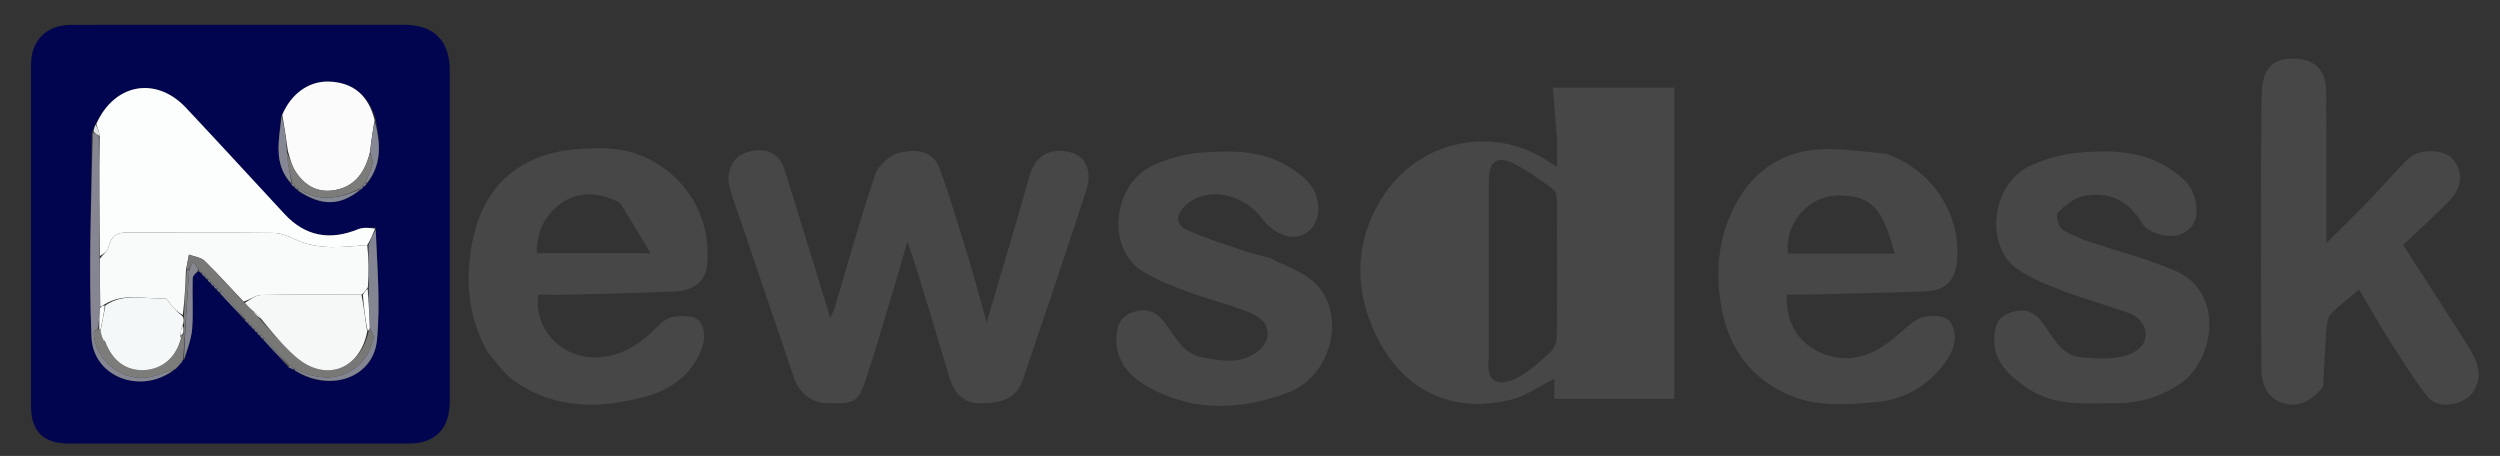 <svg version="1.1" id="Layer_1" xmlns="http://www.w3.org/2000/svg"
	xmlns:xlink="http://www.w3.org/1999/xlink" x="0px" y="0px"
	width="100%" viewBox="0 0 806 147" enable-background="new 0 0 806 147" xml:space="preserve">
<rect x="0" y="0" width="806" height="147" fill="#333333" stroke="none"/>
<path fill="none" opacity="1" stroke="none" 
	d="
M607,148 
	C404.72,148 202.939,148 1.079,148 
	C1.079,99.066 1.079,50.132 1.079,1.099 
	C269.667,1.099 538.333,1.099 806.974,1.099 
	C806.974,50.061 806.974,99.03 806.974,148 
	C740.465,148 673.982,148 607,148 
M78.5,7.998 
	C60.014,7.998 41.527,7.963 23.041,8.013 
	C14.927,8.035 10.003,12.973 10.001,20.926 
	C9.993,57.566 9.992,94.206 10.001,130.846 
	C10.003,139.105 13.931,142.998 22.245,143 
	C58.718,143.006 95.191,143.005 131.665,143.001 
	C140.368,143 144.988,138.33 144.993,129.4 
	C145.015,93.759 145.014,58.118 144.994,22.478 
	C144.989,13.164 139.805,8.016 130.463,8.004 
	C113.475,7.982 96.488,7.998 78.5,7.998 
M502,45.553 
	C502,48.165 502,50.776 502,53.751 
	C501.227,53.342 500.807,53.181 500.456,52.925 
	C482.572,39.876 457.212,44.634 445.258,64.243 
	C437.179,77.497 436.614,91.727 442.444,105.496 
	C450.25,123.934 465.952,134.038 487.069,128.875 
	C492.005,127.668 496.444,124.427 501.114,122.12 
	C501.114,123.957 501.114,126.25 501.114,128.613 
	C514.188,128.613 527.045,128.613 539.782,128.613 
	C539.782,94.964 539.782,61.702 539.782,28.24 
	C526.84,28.24 514.116,28.24 500.627,28.24 
	C501.101,33.894 501.55,39.259 502,45.553 
M268.962,100.111 
	C268.484,100.949 268.005,101.787 267.653,102.403 
	C262.795,86.618 257.98,70.735 252.995,54.905 
	C251.169,49.11 246.872,47.273 240.586,49.158 
	C236.321,50.436 233.844,55.379 235.234,60.432 
	C236.301,64.314 237.739,68.095 239.034,71.913 
	C244.695,88.596 250.347,105.281 256.04,121.952 
	C257.707,126.835 261.86,129.919 266.651,130 
	C275.475,130.149 276.652,129.686 278.994,122.783 
	C281.896,114.229 284.383,105.533 286.992,96.881 
	C288.898,90.558 290.711,84.207 292.566,77.869 
	C297.646,92.687 301.652,107.316 306.136,121.798 
	C307.435,125.993 310.056,129.847 315.395,129.993 
	C323.39,130.212 327.856,128.074 329.755,122.496 
	C336.682,102.154 343.524,81.782 350.202,61.358 
	C352.259,55.065 349.958,50.235 345.015,49.057 
	C338.304,47.458 333.767,50.294 331.962,56.636 
	C327.597,71.981 323.009,87.263 318.113,103.922 
	C315.817,95.798 314.015,88.967 311.948,82.217 
	C309.114,72.966 306.281,63.706 303.061,54.586 
	C300.783,48.138 294.789,48.071 289.76,49.304 
	C286.775,50.036 283.172,53.32 282.178,56.247 
	C277.355,70.458 273.321,84.935 268.962,100.111 
M749.019,124.162 
	C749.346,118.093 749.587,112.017 750.055,105.958 
	C750.185,104.281 750.51,102.185 751.577,101.097 
	C754.32,98.3 757.529,95.96 760.586,93.409 
	C763.812,98.816 766.978,104.406 770.423,109.82 
	C774.337,115.971 778.135,122.256 782.672,127.933 
	C786.189,132.337 795.068,130.586 797.732,125.72 
	C800.885,119.962 798.045,115.297 795.168,110.733 
	C788.445,100.065 781.548,89.507 774.746,78.944 
	C779.964,74.008 785.057,69.533 789.737,64.662 
	C794.033,60.191 794.119,54.883 790.542,51.062 
	C787.766,48.097 779.854,47.856 776.55,51.076 
	C772.062,55.448 768.002,60.257 763.643,64.766 
	C759.367,69.188 754.947,73.47 750,78.4 
	C750,61.431 750.03,45.616 749.986,29.801 
	C749.967,22.748 746.534,19.272 740.314,18.937 
	C731.729,18.474 729.255,22.794 729.143,31.448 
	C728.766,60.411 728.948,89.383 729.053,118.351 
	C729.069,123.033 730.198,127.586 735.19,129.627 
	C740.104,131.636 745.16,129.812 749.019,124.162 
M607.832,49.336 
	C600.946,48.891 594.034,47.839 587.18,48.134 
	C575.267,48.648 565.985,54.541 560.123,64.842 
	C554.214,75.227 552.876,86.473 554.877,98.399 
	C556.964,110.838 562.826,120.058 574.034,126.063 
	C584.081,131.445 594.865,130.562 605.374,129.574 
	C613.153,128.843 620.374,125.071 625.581,118.812 
	C628.742,115.014 631.498,110.467 629.593,105.338 
	C628.144,101.437 624.049,101.624 620.562,102.087 
	C619.102,102.28 617.626,103.232 616.402,104.161 
	C612.892,106.824 609.764,110.082 606.016,112.318 
	C599.612,116.138 592.477,116.55 585.891,113.164 
	C578.998,109.62 575.845,103.354 576.017,95 
	C578.065,95 579.858,95.038 581.649,94.994 
	C594.561,94.672 607.477,94.424 620.384,93.963 
	C627.718,93.701 630.715,90.133 631.048,82.842 
	C631.713,68.252 622.637,54.646 607.832,49.336 
M157.44,113.945 
	C160.219,116.952 162.575,120.563 165.851,122.86 
	C178.747,131.898 193.067,131.856 207.584,128.006 
	C216.104,125.747 222.937,121.048 226.255,112.3 
	C228.001,107.697 226.611,102.605 222.811,102.146 
	C219.188,101.708 215.673,101.49 212.389,104.867 
	C206.426,110.997 199.683,115.823 190.083,115.139 
	C180.122,114.429 172.066,105.43 173.521,95 
	C177.101,95 180.742,95.081 184.377,94.985 
	C195.461,94.692 206.547,94.43 217.624,93.959 
	C223.627,93.703 227.408,90.683 227.93,85.589 
	C229.444,70.806 222.034,57.455 208.434,50.926 
	C200.751,47.238 192.679,47.521 184.762,48.219 
	C179.3,48.7 173.481,50.314 168.771,53.054 
	C158.577,58.984 153.721,68.642 151.871,80.287 
	C150.012,91.997 151.346,102.917 157.44,113.945 
M409.26,83.055 
	C406.601,82.362 403.887,81.828 401.293,80.943 
	C395.069,78.819 388.744,76.876 382.765,74.182 
	C379,72.485 378.951,69.477 382.057,66.393 
	C388.541,59.956 400.738,62.089 407.014,70.568 
	C408.64,72.765 411.16,74.8 413.7,75.719 
	C419.727,77.901 424.963,73.787 425.011,67.463 
	C425.063,60.689 420.882,57.156 415.622,53.844 
	C406.797,48.288 397.105,48.543 387.491,49.176 
	C382.302,49.517 376.941,50.997 372.165,53.109 
	C358.55,59.129 356.74,79.721 367.725,87.014 
	C372.222,90 377.454,92.009 382.552,93.928 
	C389.481,96.536 396.809,98.154 403.584,101.081 
	C410.333,103.996 410.204,110.312 404.408,114.038 
	C399.114,117.442 393.389,116.253 387.762,115.246 
	C381.18,114.067 378.81,108.226 375.262,103.685 
	C372.899,100.66 369.963,99.297 365.979,100.439 
	C361.96,101.591 360.211,104.018 359.939,108.178 
	C359.393,116.517 364.361,121.564 370.653,125.025 
	C385.104,132.972 400.631,132.144 415.263,126.583 
	C430.434,120.816 434.65,98.617 421.994,89.627 
	C418.356,87.043 413.99,85.485 409.26,83.055 
M671.421,77.077 
	C669.099,75.99 666.4,75.316 664.592,73.666 
	C663.461,72.634 662.736,69.144 663.448,68.471 
	C665.819,66.23 668.734,63.774 671.782,63.193 
	C679.759,61.672 686.169,64.514 690.501,71.835 
	C692.551,75.3 699.316,76.978 702.921,75.583 
	C707.613,73.767 708.638,70.053 707.982,65.58 
	C707.153,59.924 703.344,56.747 698.723,53.88 
	C689.922,48.419 680.242,48.436 670.606,49.165 
	C665.413,49.558 660.086,51.033 655.273,53.083 
	C641.616,58.9 639.722,79.695 650.642,86.935 
	C655.145,89.921 660.344,91.99 665.438,93.916 
	C672.362,96.535 679.545,98.46 686.51,100.978 
	C691.968,102.951 694.721,110.666 687.014,114.015 
	C682.317,116.056 676.213,115.687 670.859,115.175 
	C664.303,114.548 661.822,108.378 658.327,103.78 
	C655.855,100.528 652.903,99.366 648.666,100.621 
	C644.383,101.89 643.171,104.546 642.953,108.563 
	C642.512,116.679 647.748,121.047 653.508,125.058 
	C662.233,131.133 672.27,129.944 682.072,130.007 
	C689.756,130.056 696.623,127.968 703.081,123.577 
	C713.738,116.33 717.65,94.145 700.984,87.144 
	C691.65,83.224 681.724,80.714 671.421,77.077 
z"/>
<path fill="#01054F" opacity="1" stroke="none" 
	d="
M79,7.998 
	C96.488,7.998 113.475,7.982 130.463,8.004 
	C139.805,8.016 144.989,13.164 144.994,22.478 
	C145.014,58.118 145.015,93.759 144.993,129.4 
	C144.988,138.33 140.368,143 131.665,143.001 
	C95.191,143.005 58.718,143.006 22.245,143 
	C13.931,142.998 10.003,139.105 10.001,130.846 
	C9.992,94.206 9.993,57.566 10.001,20.926 
	C10.003,12.973 14.927,8.035 23.041,8.013 
	C41.527,7.963 60.014,7.998 79,7.998 
M69.059,92.591 
	C69.249,92.872 69.506,93.062 70.02,93.613 
	C70.211,93.895 70.467,94.092 71.03,94.825 
	C73.678,97.56 76.326,100.294 79.143,103.495 
	C79.331,103.791 79.596,103.977 80.11,104.523 
	C80.302,104.819 80.57,105.004 81.092,105.543 
	C81.287,105.834 81.555,106.018 82.071,106.56 
	C82.262,106.852 82.526,107.041 83.044,107.588 
	C83.234,107.875 83.493,108.069 84.012,108.623 
	C84.202,108.906 84.458,109.103 85.032,109.832 
	C87.674,112.566 90.317,115.301 93.168,118.613 
	C93.742,118.782 94.316,118.95 95.292,119.692 
	C106.476,126.591 120.337,121.801 121.522,109.657 
	C122.667,97.908 121.605,85.944 121.117,73.307 
	C119.23,73.476 117.162,73.203 115.486,73.888 
	C106.373,77.613 98.445,76.252 91.681,68.951 
	C81.11,57.542 70.599,46.076 59.946,34.743 
	C50.264,24.441 36.797,26.954 30.603,40.415 
	C30.427,40.988 30.25,41.56 29.55,42.752 
	C29.437,64.722 28.551,86.725 29.499,108.649 
	C30.07,121.85 45.872,127.364 56.758,118.875 
	C57.192,118.36 57.625,117.846 58.527,117.005 
	C58.702,116.676 58.877,116.346 58.997,116.005 
	C58.997,116.005 59.033,116.048 59.613,115.663 
	C60.429,112.43 61.72,109.231 61.953,105.956 
	C62.338,100.555 61.953,95.102 62.117,89.678 
	C62.144,88.787 63.32,87.93 64.207,87.474 
	C64.411,87.737 64.672,87.916 65.163,88.479 
	C65.346,88.78 65.608,88.973 66.12,89.526 
	C66.388,89.712 66.656,89.897 67.093,90.551 
	C67.281,90.85 67.547,91.039 68.074,91.576 
	C68.265,91.867 68.528,92.057 69.059,92.591 
M95.046,60.604 
	C95.326,60.772 95.606,60.941 96.255,61.712 
	C103.663,66.566 109.819,66.381 116.594,60.95 
	C116.784,60.684 116.973,60.418 117.612,59.95 
	C117.896,59.745 118.064,59.47 118.717,58.748 
	C123.272,52.649 122.567,45.878 121.097,38.28 
	C118.836,30.825 113.933,26.557 106.049,26.305 
	C99.48,26.095 93.777,30.324 90.57,37.719 
	C90.025,45.107 87.937,52.734 94.056,59.579 
	C94.243,59.876 94.507,60.064 95.046,60.604 
z"/>
<path fill="#474748" opacity="1" stroke="none" 
	d="
M502,45.089 
	C501.55,39.259 501.101,33.894 500.627,28.24 
	C514.116,28.24 526.84,28.24 539.782,28.24 
	C539.782,61.702 539.782,94.964 539.782,128.613 
	C527.045,128.613 514.188,128.613 501.114,128.613 
	C501.114,126.25 501.114,123.957 501.114,122.12 
	C496.444,124.427 492.005,127.668 487.069,128.875 
	C465.952,134.038 450.25,123.934 442.444,105.496 
	C436.614,91.727 437.179,77.497 445.258,64.243 
	C457.212,44.634 482.572,39.876 500.456,52.925 
	C500.807,53.181 501.227,53.342 502,53.751 
	C502,50.776 502,48.165 502,45.089 
M480,115.323 
	C478.897,123.64 483.284,125.121 490.046,121.305 
	C493.691,119.248 496.869,116.259 499.951,113.364 
	C501.088,112.296 501.898,110.295 501.914,108.711 
	C502.059,93.884 502.026,79.054 501.946,64.226 
	C501.94,63.125 501.496,61.578 500.702,61.004 
	C496.766,58.159 492.837,55.198 488.542,52.982 
	C482.649,49.942 480.011,51.791 480.005,58.377 
	C479.99,77.038 480,95.699 480,115.323 
z"/>
<path fill="#474748" opacity="1" stroke="none" 
	d="
M268.985,99.715 
	C273.321,84.935 277.355,70.458 282.178,56.247 
	C283.172,53.32 286.775,50.036 289.76,49.304 
	C294.789,48.071 300.783,48.138 303.061,54.586 
	C306.281,63.706 309.114,72.966 311.948,82.217 
	C314.015,88.967 315.817,95.798 318.113,103.922 
	C323.009,87.263 327.597,71.981 331.962,56.636 
	C333.767,50.294 338.304,47.458 345.015,49.057 
	C349.958,50.235 352.259,55.065 350.202,61.358 
	C343.524,81.782 336.682,102.154 329.755,122.496 
	C327.856,128.074 323.39,130.212 315.395,129.993 
	C310.056,129.847 307.435,125.993 306.136,121.798 
	C301.652,107.316 297.646,92.687 292.566,77.869 
	C290.711,84.207 288.898,90.558 286.992,96.881 
	C284.383,105.533 281.896,114.229 278.994,122.783 
	C276.652,129.686 275.475,130.149 266.651,130 
	C261.86,129.919 257.707,126.835 256.04,121.952 
	C250.347,105.281 244.695,88.596 239.034,71.913 
	C237.739,68.095 236.301,64.314 235.234,60.432 
	C233.844,55.379 236.321,50.436 240.586,49.158 
	C246.872,47.273 251.169,49.11 252.995,54.905 
	C257.98,70.735 262.795,86.618 267.653,102.403 
	C268.005,101.787 268.484,100.949 268.985,99.715 
z"/>
<path fill="#474748" opacity="1" stroke="none" 
	d="
M748.995,124.577 
	C745.16,129.812 740.104,131.636 735.19,129.627 
	C730.198,127.586 729.069,123.033 729.053,118.351 
	C728.948,89.383 728.766,60.411 729.143,31.448 
	C729.255,22.794 731.729,18.474 740.314,18.937 
	C746.534,19.272 749.967,22.748 749.986,29.801 
	C750.03,45.616 750,61.431 750,78.4 
	C754.947,73.47 759.367,69.188 763.643,64.766 
	C768.002,60.257 772.062,55.448 776.55,51.076 
	C779.854,47.856 787.766,48.097 790.542,51.062 
	C794.119,54.883 794.033,60.191 789.737,64.662 
	C785.057,69.533 779.964,74.008 774.746,78.944 
	C781.548,89.507 788.445,100.065 795.168,110.733 
	C798.045,115.297 800.885,119.962 797.732,125.72 
	C795.068,130.586 786.189,132.337 782.672,127.933 
	C778.135,122.256 774.337,115.971 770.423,109.82 
	C766.978,104.406 763.812,98.816 760.586,93.409 
	C757.529,95.96 754.32,98.3 751.577,101.097 
	C750.51,102.185 750.185,104.281 750.055,105.958 
	C749.587,112.017 749.346,118.093 748.995,124.577 
z"/>
<path fill="#474748" opacity="1" stroke="none" 
	d="
M608.136,49.615 
	C622.637,54.646 631.713,68.252 631.048,82.842 
	C630.715,90.133 627.718,93.701 620.384,93.963 
	C607.477,94.424 594.561,94.672 581.649,94.994 
	C579.858,95.038 578.065,95 576.017,95 
	C575.845,103.354 578.998,109.62 585.891,113.164 
	C592.477,116.55 599.612,116.138 606.016,112.318 
	C609.764,110.082 612.892,106.824 616.402,104.161 
	C617.626,103.232 619.102,102.28 620.562,102.087 
	C624.049,101.624 628.144,101.437 629.593,105.338 
	C631.498,110.467 628.742,115.014 625.581,118.812 
	C620.374,125.071 613.153,128.843 605.374,129.574 
	C594.865,130.562 584.081,131.445 574.034,126.063 
	C562.826,120.058 556.964,110.838 554.877,98.399 
	C552.876,86.473 554.214,75.227 560.123,64.842 
	C565.985,54.541 575.267,48.648 587.18,48.134 
	C594.034,47.839 600.946,48.891 608.136,49.615 
M592.591,63 
	C582.936,63.169 575.183,72.169 576.504,81.772 
	C587.919,81.772 599.344,81.772 610.827,81.772 
	C606.924,66.911 603.296,63.02 592.591,63 
z"/>
<path fill="#474748" opacity="1" stroke="none" 
	d="
M157.242,113.623 
	C151.346,102.917 150.012,91.997 151.871,80.287 
	C153.721,68.642 158.577,58.984 168.771,53.054 
	C173.481,50.314 179.3,48.7 184.762,48.219 
	C192.679,47.521 200.751,47.238 208.434,50.926 
	C222.034,57.455 229.444,70.806 227.93,85.589 
	C227.408,90.683 223.627,93.703 217.624,93.959 
	C206.547,94.43 195.461,94.692 184.377,94.985 
	C180.742,95.081 177.101,95 173.521,95 
	C172.066,105.43 180.122,114.429 190.083,115.139 
	C199.683,115.823 206.426,110.997 212.389,104.867 
	C215.673,101.49 219.188,101.708 222.811,102.146 
	C226.611,102.605 228.001,107.697 226.255,112.3 
	C222.937,121.048 216.104,125.747 207.584,128.006 
	C193.067,131.856 178.747,131.898 165.851,122.86 
	C162.575,120.563 160.219,116.952 157.242,113.623 
M199.853,65.353 
	C193.141,61.873 186.275,61.322 180.153,66.091 
	C175.326,69.851 172.983,75.299 173.05,81.638 
	C184.89,81.638 196.358,81.638 209.748,81.638 
	C206.174,75.642 203.276,70.778 199.853,65.353 
z"/>
<path fill="#474748" opacity="1" stroke="none" 
	d="
M409.609,83.256 
	C413.99,85.485 418.356,87.043 421.994,89.627 
	C434.65,98.617 430.434,120.816 415.263,126.583 
	C400.631,132.144 385.104,132.972 370.653,125.025 
	C364.361,121.564 359.393,116.517 359.939,108.178 
	C360.211,104.018 361.96,101.591 365.979,100.439 
	C369.963,99.297 372.899,100.66 375.262,103.685 
	C378.81,108.226 381.18,114.067 387.762,115.246 
	C393.389,116.253 399.114,117.442 404.408,114.038 
	C410.204,110.312 410.333,103.996 403.584,101.081 
	C396.809,98.154 389.481,96.536 382.552,93.928 
	C377.454,92.009 372.222,90 367.725,87.014 
	C356.74,79.721 358.55,59.129 372.165,53.109 
	C376.941,50.997 382.302,49.517 387.491,49.176 
	C397.105,48.543 406.797,48.288 415.622,53.844 
	C420.882,57.156 425.063,60.689 425.011,67.463 
	C424.963,73.787 419.727,77.901 413.7,75.719 
	C411.16,74.8 408.64,72.765 407.014,70.568 
	C400.738,62.089 388.541,59.956 382.057,66.393 
	C378.951,69.477 379,72.485 382.765,74.182 
	C388.744,76.876 395.069,78.819 401.293,80.943 
	C403.887,81.828 406.601,82.362 409.609,83.256 
z"/>
<path fill="#474748" opacity="1" stroke="none" 
	d="
M671.743,77.322 
	C681.724,80.714 691.65,83.224 700.984,87.144 
	C717.65,94.145 713.738,116.33 703.081,123.577 
	C696.623,127.968 689.756,130.056 682.072,130.007 
	C672.27,129.944 662.233,131.133 653.508,125.058 
	C647.748,121.047 642.512,116.679 642.953,108.563 
	C643.171,104.546 644.383,101.89 648.666,100.621 
	C652.903,99.366 655.855,100.528 658.327,103.78 
	C661.822,108.378 664.303,114.548 670.859,115.175 
	C676.213,115.687 682.317,116.056 687.014,114.015 
	C694.721,110.666 691.968,102.951 686.51,100.978 
	C679.545,98.46 672.362,96.535 665.438,93.916 
	C660.344,91.99 655.145,89.921 650.642,86.935 
	C639.722,79.695 641.616,58.9 655.273,53.083 
	C660.086,51.033 665.413,49.558 670.606,49.165 
	C680.242,48.436 689.922,48.419 698.723,53.88 
	C703.344,56.747 707.153,59.924 707.982,65.58 
	C708.638,70.053 707.613,73.767 702.921,75.583 
	C699.316,76.978 692.551,75.3 690.501,71.835 
	C686.169,64.514 679.759,61.672 671.782,63.193 
	C668.734,63.774 665.819,66.23 663.448,68.471 
	C662.736,69.144 663.461,72.634 664.592,73.666 
	C666.4,75.316 669.099,75.99 671.743,77.322 
z"/>
<path fill="#FCFDFD" opacity="1" stroke="none" 
	d="
M31.047,40.01 
	C36.797,26.954 50.264,24.441 59.946,34.743 
	C70.599,46.076 81.11,57.542 91.681,68.951 
	C98.445,76.252 106.373,77.613 115.486,73.888 
	C117.162,73.203 119.23,73.476 120.922,73.724 
	C120.096,75.759 119.463,77.376 118.395,78.995 
	C110.235,79.651 102.512,80.718 95.091,77.108 
	C92.92,76.052 90.421,75.118 88.062,75.092 
	C72.427,74.915 56.789,75.092 41.154,74.933 
	C37.431,74.895 35.729,76.359 34.935,79.838 
	C34.663,81.025 33.219,81.944 32.219,82.527 
	C32.038,69.397 31.949,56.726 32.145,43.847 
	C31.969,42.43 31.508,41.22 31.047,40.01 
z"/>
<path fill="#FBFBFC" opacity="1" stroke="none" 
	d="
M91.011,37.025 
	C93.777,30.324 99.48,26.095 106.049,26.305 
	C113.933,26.557 118.836,30.825 120.771,38.736 
	C120.071,42.476 119.698,45.759 119.199,49.397 
	C117.486,56.106 113.855,60.59 107.108,61.417 
	C101.838,62.064 97.811,59.4 95.099,55.004 
	C93.991,53.209 93.494,51.038 92.797,48.595 
	C92.253,44.443 91.632,40.734 91.011,37.025 
z"/>
<path fill="#858692" opacity="1" stroke="none" 
	d="
M31.861,44.055 
	C31.949,56.726 32.038,69.397 32.121,82.986 
	C32.187,88.914 32.259,93.923 32.239,99.371 
	C32.053,101.885 31.958,103.962 31.524,106.103 
	C30.848,106.498 30.213,106.835 30.22,107.159 
	C30.414,116.691 40.714,124.076 49.754,121.201 
	C51.937,120.507 54.105,119.764 56.28,119.044 
	C45.872,127.364 30.07,121.85 29.499,108.649 
	C28.551,86.725 29.437,64.722 29.92,42.721 
	C30.814,43.144 31.337,43.599 31.861,44.055 
z"/>
<path fill="#7C7D7B" opacity="1" stroke="none" 
	d="
M56.519,118.96 
	C54.105,119.764 51.937,120.507 49.754,121.201 
	C40.714,124.076 30.414,116.691 30.22,107.159 
	C30.213,106.835 30.848,106.498 31.657,106.176 
	C32.129,106.185 32.395,106.333 32.397,106.679 
	C32.605,107.684 32.81,108.344 33.043,109.288 
	C33.356,109.811 33.64,110.051 34.062,110.607 
	C36.346,116.569 40.96,119.67 46.685,119.313 
	C52.464,118.953 56.827,115.091 58.53,108.855 
	C58.861,108.555 58.973,108.332 59.115,107.697 
	C59.217,106.541 59.222,105.763 59.311,104.62 
	C59.342,103.509 59.29,102.765 59.316,101.559 
	C59.58,96.394 59.766,91.689 60.207,86.987 
	C60.632,86.99 60.802,86.99 60.973,87.46 
	C60.328,97.302 59.68,106.675 59.033,116.048 
	C59.033,116.048 58.997,116.005 58.77,116.151 
	C58.381,116.641 58.22,116.986 58.059,117.331 
	C57.625,117.846 57.192,118.36 56.519,118.96 
z"/>
<path fill="#838592" opacity="1" stroke="none" 
	d="
M118.831,78.994 
	C119.463,77.376 120.096,75.759 121.12,74.108 
	C121.605,85.944 122.667,97.908 121.522,109.657 
	C120.337,121.801 106.476,126.591 95.124,119.368 
	C94.957,119.045 95.022,118.969 95.396,119.016 
	C108.864,125.961 118.553,118.207 120.424,108.989 
	C120.602,108.115 119.697,107.022 119.192,105.575 
	C118.998,101.083 118.908,97.047 118.906,92.553 
	C118.94,87.728 118.885,83.361 118.831,78.994 
z"/>
<path fill="#868795" opacity="1" stroke="none" 
	d="
M90.79,37.372 
	C91.632,40.734 92.253,44.443 92.471,48.673 
	C92.723,52.454 93.379,55.713 93.999,59.007 
	C93.964,59.04 93.897,59.111 93.897,59.111 
	C87.937,52.734 90.025,45.107 90.79,37.372 
z"/>
<path fill="#868795" opacity="1" stroke="none" 
	d="
M119.324,49.043 
	C119.698,45.759 120.071,42.476 120.84,39.11 
	C122.567,45.878 123.272,52.649 118.38,58.898 
	C118.044,59.047 117.966,58.974 118.013,58.609 
	C118.759,56.446 119.715,54.697 120.065,52.834 
	C120.286,51.658 119.602,50.313 119.324,49.043 
z"/>
<path fill="#858692" opacity="1" stroke="none" 
	d="
M59.323,115.855 
	C59.68,106.675 60.328,97.302 60.994,87.117 
	C61.475,85.659 61.938,85.014 62.4,84.369 
	C62.941,85.228 63.482,86.087 64.003,86.971 
	C63.982,86.996 63.965,87.058 63.965,87.058 
	C63.32,87.93 62.144,88.787 62.117,89.678 
	C61.953,95.102 62.338,100.555 61.953,105.956 
	C61.72,109.231 60.429,112.43 59.323,115.855 
z"/>
<path fill="#868795" opacity="1" stroke="none" 
	d="
M116.125,61.118 
	C109.819,66.381 103.663,66.566 96.106,61.376 
	C95.958,61.04 96.027,60.966 96.397,61.014 
	C103.191,65.26 109.587,63.965 116.011,61.006 
	C116.047,61.044 116.125,61.118 116.125,61.118 
z"/>
<path fill="#7C7E90" opacity="1" stroke="none" 
	d="
M78.974,103.029 
	C76.326,100.294 73.678,97.56 70.969,94.457 
	C70.908,94.088 71.024,93.971 71.358,94.025 
	C74.147,97.038 76.603,99.997 79.037,102.974 
	C79.015,102.991 78.974,103.029 78.974,103.029 
z"/>
<path fill="#7C7E90" opacity="1" stroke="none" 
	d="
M92.959,118.036 
	C90.317,115.301 87.674,112.566 84.966,109.464 
	C84.9,109.097 85.021,108.98 85.32,109.125 
	C88.1,112.17 90.58,115.069 93.037,117.988 
	C93.014,118.008 92.959,118.036 92.959,118.036 
z"/>
<path fill="#E0E1E2" opacity="1" stroke="none" 
	d="
M32.145,43.847 
	C31.337,43.599 30.814,43.144 30.182,42.411 
	C30.25,41.56 30.427,40.988 30.825,40.213 
	C31.508,41.22 31.969,42.43 32.145,43.847 
z"/>
<path fill="#838592" opacity="1" stroke="none" 
	d="
M94.923,119.082 
	C94.316,118.95 93.742,118.782 93.064,118.324 
	C92.959,118.036 93.014,118.008 93.331,118.006 
	C94.105,118.326 94.564,118.647 95.022,118.969 
	C95.022,118.969 94.957,119.045 94.923,119.082 
z"/>
<path fill="#7C7E90" opacity="1" stroke="none" 
	d="
M64.99,88.012 
	C64.672,87.916 64.411,87.737 64.086,87.266 
	C63.965,87.058 63.982,86.996 64.219,87.088 
	C64.729,87.383 64.923,87.642 65.026,87.974 
	C65.014,87.986 64.99,88.012 64.99,88.012 
z"/>
<path fill="#7C7E90" opacity="1" stroke="none" 
	d="
M70.848,94.146 
	C70.467,94.092 70.211,93.895 69.975,93.34 
	C69.929,93.066 70.028,92.972 70.246,93.081 
	C70.735,93.39 70.921,93.65 71.024,93.971 
	C71.024,93.971 70.908,94.088 70.848,94.146 
z"/>
<path fill="#858692" opacity="1" stroke="none" 
	d="
M58.293,117.168 
	C58.22,116.986 58.381,116.641 58.797,116.156 
	C58.877,116.346 58.702,116.676 58.293,117.168 
z"/>
<path fill="#7C7E90" opacity="1" stroke="none" 
	d="
M65.949,89.058 
	C65.608,88.973 65.346,88.78 65.077,88.246 
	C64.99,88.012 65.014,87.986 65.243,88.086 
	C65.739,88.386 65.928,88.645 66.016,88.985 
	C65.993,89.009 65.949,89.058 65.949,89.058 
z"/>
<path fill="#7C7E90" opacity="1" stroke="none" 
	d="
M84.84,109.156 
	C84.458,109.103 84.202,108.906 83.968,108.347 
	C83.925,108.072 84.026,107.974 84.245,108.083 
	C84.736,108.394 84.922,108.656 85.021,108.98 
	C85.021,108.98 84.9,109.097 84.84,109.156 
z"/>
<path fill="#7C7E90" opacity="1" stroke="none" 
	d="
M83.874,108.12 
	C83.493,108.069 83.234,107.875 82.996,107.318 
	C82.948,107.049 83.031,106.97 83.248,107.08 
	C83.737,107.391 83.924,107.653 84.026,107.974 
	C84.026,107.974 83.925,108.072 83.874,108.12 
z"/>
<path fill="#868795" opacity="1" stroke="none" 
	d="
M117.163,60.152 
	C116.973,60.418 116.784,60.684 116.359,61.034 
	C116.125,61.118 116.047,61.044 116.121,60.789 
	C116.396,60.263 116.658,60.078 117.025,60.023 
	C117.071,60.066 117.163,60.152 117.163,60.152 
z"/>
<path fill="#7C7E90" opacity="1" stroke="none" 
	d="
M82.906,107.088 
	C82.526,107.041 82.262,106.852 82.019,106.296 
	C81.966,106.031 82.035,105.966 82.252,106.077 
	C82.738,106.389 82.926,106.65 83.031,106.97 
	C83.031,106.97 82.948,107.049 82.906,107.088 
z"/>
<path fill="#7C7E90" opacity="1" stroke="none" 
	d="
M81.932,106.063 
	C81.555,106.018 81.287,105.834 81.034,105.282 
	C80.976,105.021 81.037,104.963 81.253,105.075 
	C81.738,105.388 81.927,105.648 82.035,105.966 
	C82.035,105.966 81.966,106.031 81.932,106.063 
z"/>
<path fill="#7C7E90" opacity="1" stroke="none" 
	d="
M80.945,105.049 
	C80.57,105.004 80.302,104.819 80.05,104.266 
	C79.989,104.009 80.039,103.962 80.255,104.074 
	C80.74,104.387 80.928,104.646 81.037,104.963 
	C81.037,104.963 80.976,105.021 80.945,105.049 
z"/>
<path fill="#7C7E90" opacity="1" stroke="none" 
	d="
M79.963,104.032 
	C79.596,103.977 79.331,103.791 79.059,103.262 
	C78.974,103.029 79.015,102.991 79.248,103.089 
	C79.745,103.39 79.93,103.648 80.039,103.962 
	C80.039,103.962 79.989,104.009 79.963,104.032 
z"/>
<path fill="#7C7E90" opacity="1" stroke="none" 
	d="
M66.925,90.083 
	C66.656,89.897 66.388,89.712 66.034,89.292 
	C65.949,89.058 65.993,89.009 66.232,89.097 
	C66.74,89.387 66.928,89.646 67.008,89.993 
	C66.98,90.022 66.925,90.083 66.925,90.083 
z"/>
<path fill="#868795" opacity="1" stroke="none" 
	d="
M95.922,61.074 
	C95.606,60.941 95.326,60.772 94.991,60.332 
	C94.935,60.061 95.022,59.979 95.24,60.085 
	C95.732,60.388 95.921,60.646 96.027,60.966 
	C96.027,60.966 95.958,61.04 95.922,61.074 
z"/>
<path fill="#7C7E90" opacity="1" stroke="none" 
	d="
M67.891,91.118 
	C67.547,91.039 67.281,90.85 67.009,90.317 
	C66.925,90.083 66.98,90.022 67.225,90.104 
	C67.739,90.388 67.927,90.648 67.998,91.004 
	C67.962,91.041 67.891,91.118 67.891,91.118 
z"/>
<path fill="#7C7E90" opacity="1" stroke="none" 
	d="
M68.864,92.147 
	C68.528,92.057 68.265,91.867 67.983,91.347 
	C67.891,91.118 67.962,91.041 68.215,91.115 
	C68.739,91.388 68.927,91.649 68.989,92.013 
	C68.947,92.057 68.864,92.147 68.864,92.147 
z"/>
<path fill="#868795" opacity="1" stroke="none" 
	d="
M94.892,60.102 
	C94.507,60.064 94.243,59.876 93.977,59.345 
	C93.897,59.111 93.964,59.04 94.216,59.117 
	C94.737,59.396 94.922,59.657 95.022,59.979 
	C95.022,59.979 94.935,60.061 94.892,60.102 
z"/>
<path fill="#7C7E90" opacity="1" stroke="none" 
	d="
M69.88,93.113 
	C69.506,93.062 69.249,92.872 68.962,92.369 
	C68.864,92.147 68.947,92.057 69.207,92.123 
	C69.738,92.39 69.925,92.651 70.028,92.972 
	C70.028,92.972 69.929,93.066 69.88,93.113 
z"/>
<path fill="#868795" opacity="1" stroke="none" 
	d="
M118.081,59.086 
	C118.064,59.47 117.896,59.745 117.388,60.051 
	C117.163,60.152 117.071,60.066 117.131,59.804 
	C117.388,59.268 117.647,59.079 117.966,58.974 
	C117.966,58.974 118.044,59.047 118.081,59.086 
z"/>
<path fill="none" opacity="1" stroke="none" 
	d="
M480,114.842 
	C480,95.699 479.99,77.038 480.005,58.377 
	C480.011,51.791 482.649,49.942 488.542,52.982 
	C492.837,55.198 496.766,58.159 500.702,61.004 
	C501.496,61.578 501.94,63.125 501.946,64.226 
	C502.026,79.054 502.059,93.884 501.914,108.711 
	C501.898,110.295 501.088,112.296 499.951,113.364 
	C496.869,116.259 493.691,119.248 490.046,121.305 
	C483.284,125.121 478.897,123.64 480,114.842 
z"/>
<path fill="none" opacity="1" stroke="none" 
	d="
M593.035,63 
	C603.296,63.02 606.924,66.911 610.827,81.772 
	C599.344,81.772 587.919,81.772 576.504,81.772 
	C575.183,72.169 582.936,63.169 593.035,63 
z"/>
<path fill="none" opacity="1" stroke="none" 
	d="
M200.115,65.634 
	C203.276,70.778 206.174,75.642 209.748,81.638 
	C196.358,81.638 184.89,81.638 173.05,81.638 
	C172.983,75.299 175.326,69.851 180.153,66.091 
	C186.275,61.322 193.141,61.873 200.115,65.634 
z"/>
<path fill="#F9FAFA" opacity="1" stroke="none" 
	d="
M118.395,78.995 
	C118.885,83.361 118.94,87.728 118.604,92.602 
	C117.809,93.74 117.403,94.371 116.529,95.001 
	C105.445,95 94.828,94.887 84.217,95.109 
	C82.402,95.147 80.616,96.612 78.528,97.232 
	C74.183,92.714 70.247,88.258 65.992,84.131 
	C64.781,82.957 62.642,82.739 60.928,82.083 
	C60.603,83.717 60.278,85.351 59.953,86.985 
	C59.766,91.689 59.58,96.394 58.932,101.522 
	C57.413,100.794 56.346,99.65 55.299,98.488 
	C54.588,97.697 53.863,96.154 53.214,96.19 
	C46.792,96.548 40.095,94.257 33.779,98.086 
	C33.146,98.425 32.739,98.679 32.331,98.932 
	C32.259,93.923 32.187,88.914 32.213,83.446 
	C33.219,81.944 34.663,81.025 34.935,79.838 
	C35.729,76.359 37.431,74.895 41.154,74.933 
	C56.789,75.092 72.427,74.915 88.062,75.092 
	C90.421,75.118 92.92,76.052 95.091,77.108 
	C102.512,80.718 110.235,79.651 118.395,78.995 
z"/>
<path fill="#7C7D7B" opacity="1" stroke="none" 
	d="
M118.013,58.609 
	C117.647,59.079 117.388,59.268 117.086,59.76 
	C116.658,60.078 116.396,60.263 116.085,60.75 
	C109.587,63.965 103.191,65.26 96.397,61.014 
	C95.921,60.646 95.732,60.388 95.24,60.085 
	C94.922,59.657 94.737,59.396 94.251,59.084 
	C93.379,55.713 92.723,52.454 92.393,49.116 
	C93.494,51.038 93.991,53.209 95.099,55.004 
	C97.811,59.4 101.838,62.064 107.108,61.417 
	C113.855,60.59 117.486,56.106 119.199,49.397 
	C119.602,50.313 120.286,51.658 120.065,52.834 
	C119.715,54.697 118.759,56.446 118.013,58.609 
z"/>
<path fill="#FCFDFD" opacity="1" stroke="none" 
	d="
M32.239,99.371 
	C32.739,98.679 33.146,98.425 33.778,98.532 
	C33.466,101.373 32.931,103.853 32.395,106.333 
	C32.395,106.333 32.129,106.185 31.996,106.112 
	C31.958,103.962 32.053,101.885 32.239,99.371 
z"/>
<path fill="#F5F8F8" opacity="1" stroke="none" 
	d="
M32.397,106.679 
	C32.931,103.853 33.466,101.373 34.003,98.446 
	C40.095,94.257 46.792,96.548 53.214,96.19 
	C53.863,96.154 54.588,97.697 55.299,98.488 
	C56.346,99.65 57.413,100.794 58.855,101.983 
	C59.29,102.765 59.342,103.509 58.956,104.66 
	C58.398,106.065 58.277,107.065 58.151,108.305 
	C58.145,108.545 58.376,108.965 58.376,108.965 
	C56.827,115.091 52.464,118.953 46.685,119.313 
	C40.96,119.67 36.346,116.569 33.998,110.337 
	C33.535,109.503 33.275,109.254 33.015,109.004 
	C32.81,108.344 32.605,107.684 32.397,106.679 
z"/>
<path fill="#787977" opacity="1" stroke="none" 
	d="
M60.207,86.987 
	C60.278,85.351 60.603,83.717 60.928,82.083 
	C62.642,82.739 64.781,82.957 65.992,84.131 
	C70.247,88.258 74.183,92.714 78.647,97.475 
	C79.839,98.656 80.624,99.409 81.564,100.451 
	C82.49,101.49 83.26,102.238 84.165,103.29 
	C87.947,107.415 91.338,111.53 95.292,115.002 
	C104.751,123.309 115.994,119.359 118.898,106.745 
	C119.126,106.352 119.211,106.191 119.295,106.03 
	C119.697,107.022 120.602,108.115 120.424,108.989 
	C118.553,118.207 108.864,125.961 95.396,119.016 
	C94.564,118.647 94.105,118.326 93.354,117.987 
	C90.58,115.069 88.1,112.17 85.32,109.125 
	C84.922,108.656 84.736,108.394 84.245,108.083 
	C83.924,107.653 83.737,107.391 83.248,107.08 
	C82.926,106.65 82.738,106.389 82.252,106.077 
	C81.927,105.648 81.738,105.388 81.253,105.075 
	C80.928,104.646 80.74,104.387 80.255,104.074 
	C79.93,103.648 79.745,103.39 79.27,103.072 
	C76.603,99.997 74.147,97.038 71.358,94.025 
	C70.921,93.65 70.735,93.39 70.246,93.081 
	C69.925,92.651 69.738,92.39 69.249,92.079 
	C68.927,91.649 68.739,91.388 68.251,91.077 
	C67.927,90.648 67.739,90.388 67.253,90.075 
	C66.928,89.646 66.74,89.387 66.255,89.074 
	C65.928,88.645 65.739,88.386 65.255,88.073 
	C64.923,87.642 64.729,87.383 64.24,87.064 
	C63.482,86.087 62.941,85.228 62.4,84.369 
	C61.938,85.014 61.475,85.659 60.992,86.647 
	C60.802,86.99 60.632,86.99 60.207,86.987 
z"/>
<path fill="#F9FAFA" opacity="1" stroke="none" 
	d="
M58.156,108.065 
	C58.277,107.065 58.398,106.065 58.873,105.026 
	C59.222,105.763 59.217,106.541 58.9,107.675 
	C58.588,108.031 58.156,108.065 58.156,108.065 
z"/>
<path fill="#FCFDFD" opacity="1" stroke="none" 
	d="
M33.043,109.288 
	C33.275,109.254 33.535,109.503 33.859,110.021 
	C33.64,110.051 33.356,109.811 33.043,109.288 
z"/>
<path fill="#858692" opacity="1" stroke="none" 
	d="
M58.151,108.305 
	C58.156,108.065 58.588,108.031 58.804,108.053 
	C58.973,108.332 58.861,108.555 58.53,108.855 
	C58.376,108.965 58.145,108.545 58.151,108.305 
z"/>
<path fill="#FCFDFD" opacity="1" stroke="none" 
	d="
M119.192,105.575 
	C119.211,106.191 119.126,106.352 118.527,106.636 
	C117.674,102.84 117.336,98.921 116.997,95.002 
	C117.403,94.371 117.809,93.74 118.516,93.06 
	C118.908,97.047 118.998,101.083 119.192,105.575 
z"/>
<path fill="#F6F8F8" opacity="1" stroke="none" 
	d="
M116.529,95.001 
	C117.336,98.921 117.674,102.84 118.384,106.868 
	C115.994,119.359 104.751,123.309 95.292,115.002 
	C91.338,111.53 87.947,107.415 84.412,103.075 
	C83.485,101.758 82.446,100.959 81.408,100.161 
	C80.624,99.409 79.839,98.656 78.936,97.661 
	C80.616,96.612 82.402,95.147 84.217,95.109 
	C94.828,94.887 105.445,95 116.529,95.001 
z"/>
<path fill="#F9FAFA" opacity="1" stroke="none" 
	d="
M81.564,100.451 
	C82.446,100.959 83.485,101.758 84.276,102.772 
	C83.26,102.238 82.49,101.49 81.564,100.451 
z"/>
</svg>